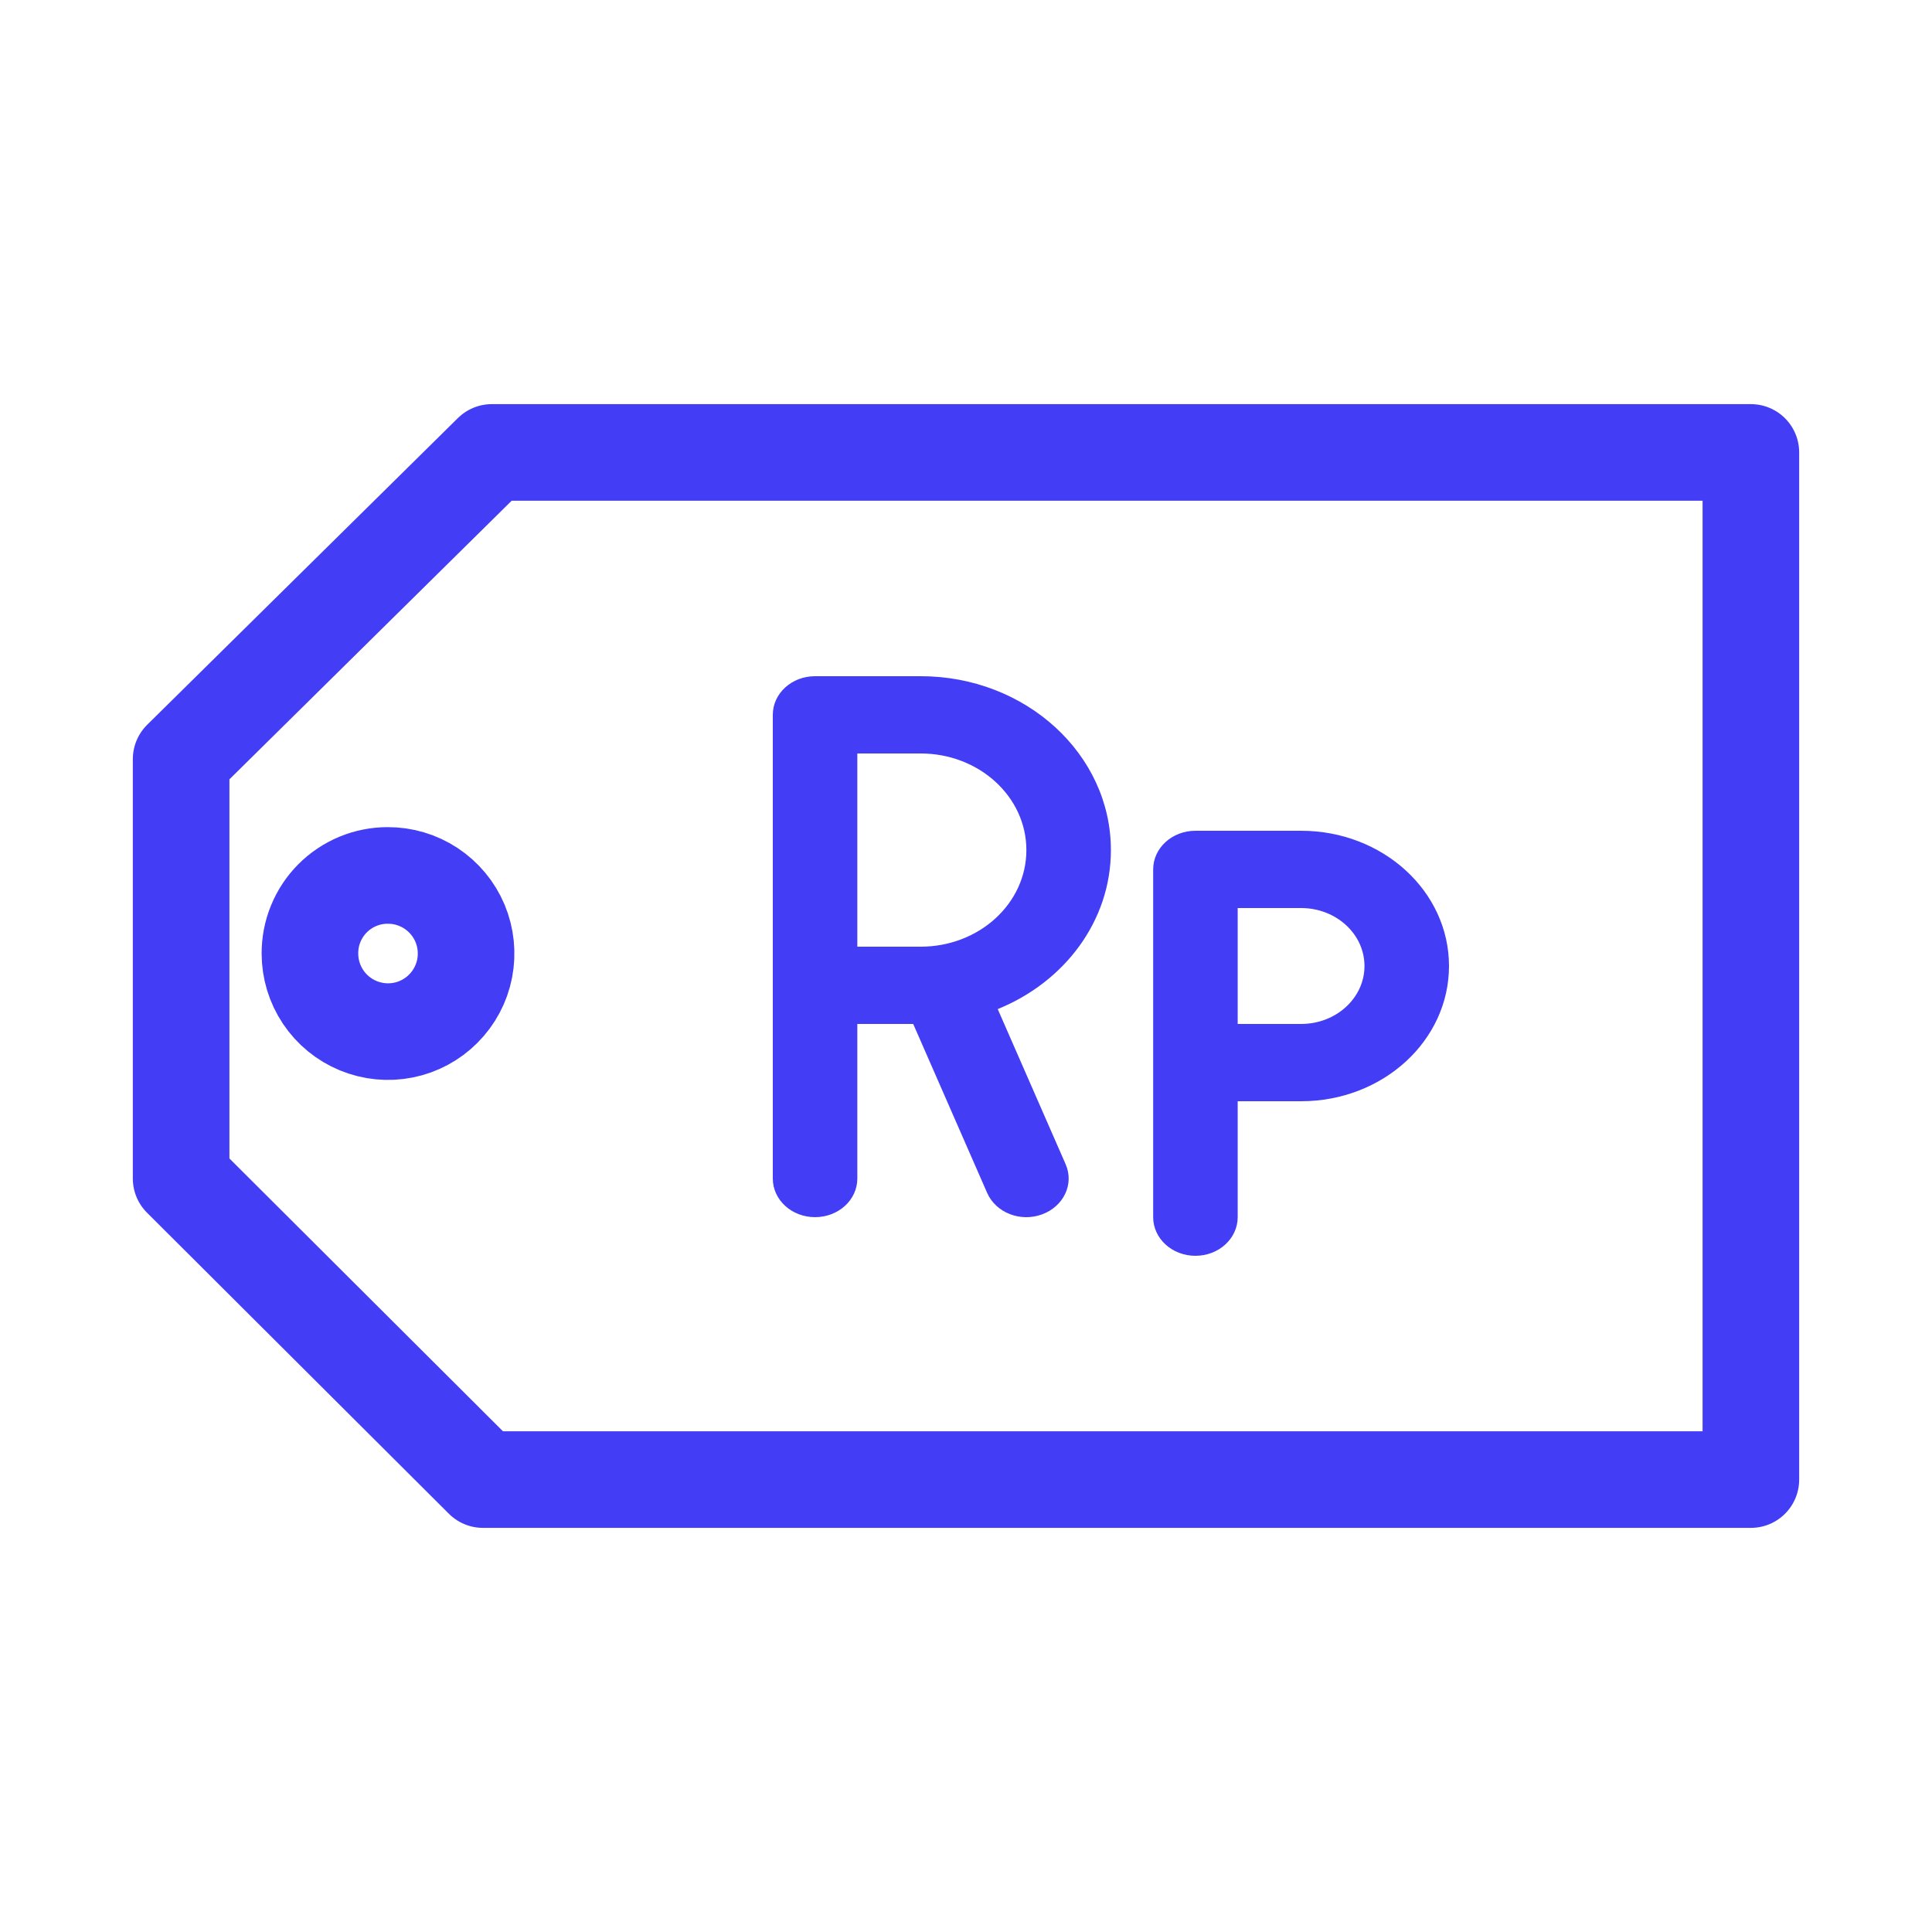 <svg width="40" height="40" viewBox="0 0 40 40" fill="none" xmlns="http://www.w3.org/2000/svg">
<path d="M10.183 9.367L3.75 15.717V24.4L10 30.633H36.25V9.367H10.183ZM8.025 18.125C8.345 18.123 8.658 18.217 8.925 18.393C9.192 18.57 9.401 18.822 9.525 19.117C9.648 19.413 9.681 19.738 9.62 20.052C9.559 20.366 9.405 20.655 9.179 20.882C8.954 21.109 8.666 21.264 8.352 21.327C8.038 21.39 7.712 21.358 7.417 21.236C7.121 21.114 6.868 20.907 6.69 20.641C6.512 20.375 6.417 20.062 6.417 19.742C6.416 19.53 6.456 19.32 6.537 19.124C6.617 18.928 6.735 18.749 6.885 18.599C7.034 18.449 7.212 18.33 7.408 18.248C7.603 18.167 7.813 18.125 8.025 18.125Z" stroke="#443DF6" stroke-width="2" stroke-linecap="round" stroke-linejoin="round"/>
<path d="M16 14.8C16 14.357 16.391 14 16.875 14H19.062C21.236 14 23 15.613 23 17.6C23 19.07 22.038 20.332 20.657 20.892L22.062 24.102C22.243 24.512 22.024 24.977 21.575 25.142C21.127 25.308 20.618 25.108 20.438 24.698L18.907 21.2H17.75V24.4C17.75 24.843 17.359 25.2 16.875 25.2C16.391 25.2 16 24.843 16 24.4V14.8ZM17.75 19.6H19.062C20.271 19.6 21.25 18.705 21.25 17.6C21.25 16.495 20.271 15.6 19.062 15.6H17.75V19.6ZM24.75 17.2H26.938C28.63 17.2 30 18.453 30 20C30 21.547 28.63 22.8 26.938 22.8H25.625V25.2C25.625 25.642 25.234 26 24.75 26C24.266 26 23.875 25.642 23.875 25.2V18C23.875 17.558 24.266 17.2 24.75 17.2ZM26.938 21.2C27.662 21.2 28.25 20.663 28.25 20C28.25 19.337 27.662 18.8 26.938 18.8H25.625V21.2H26.938Z" fill="#443DF6"/>
</svg>
